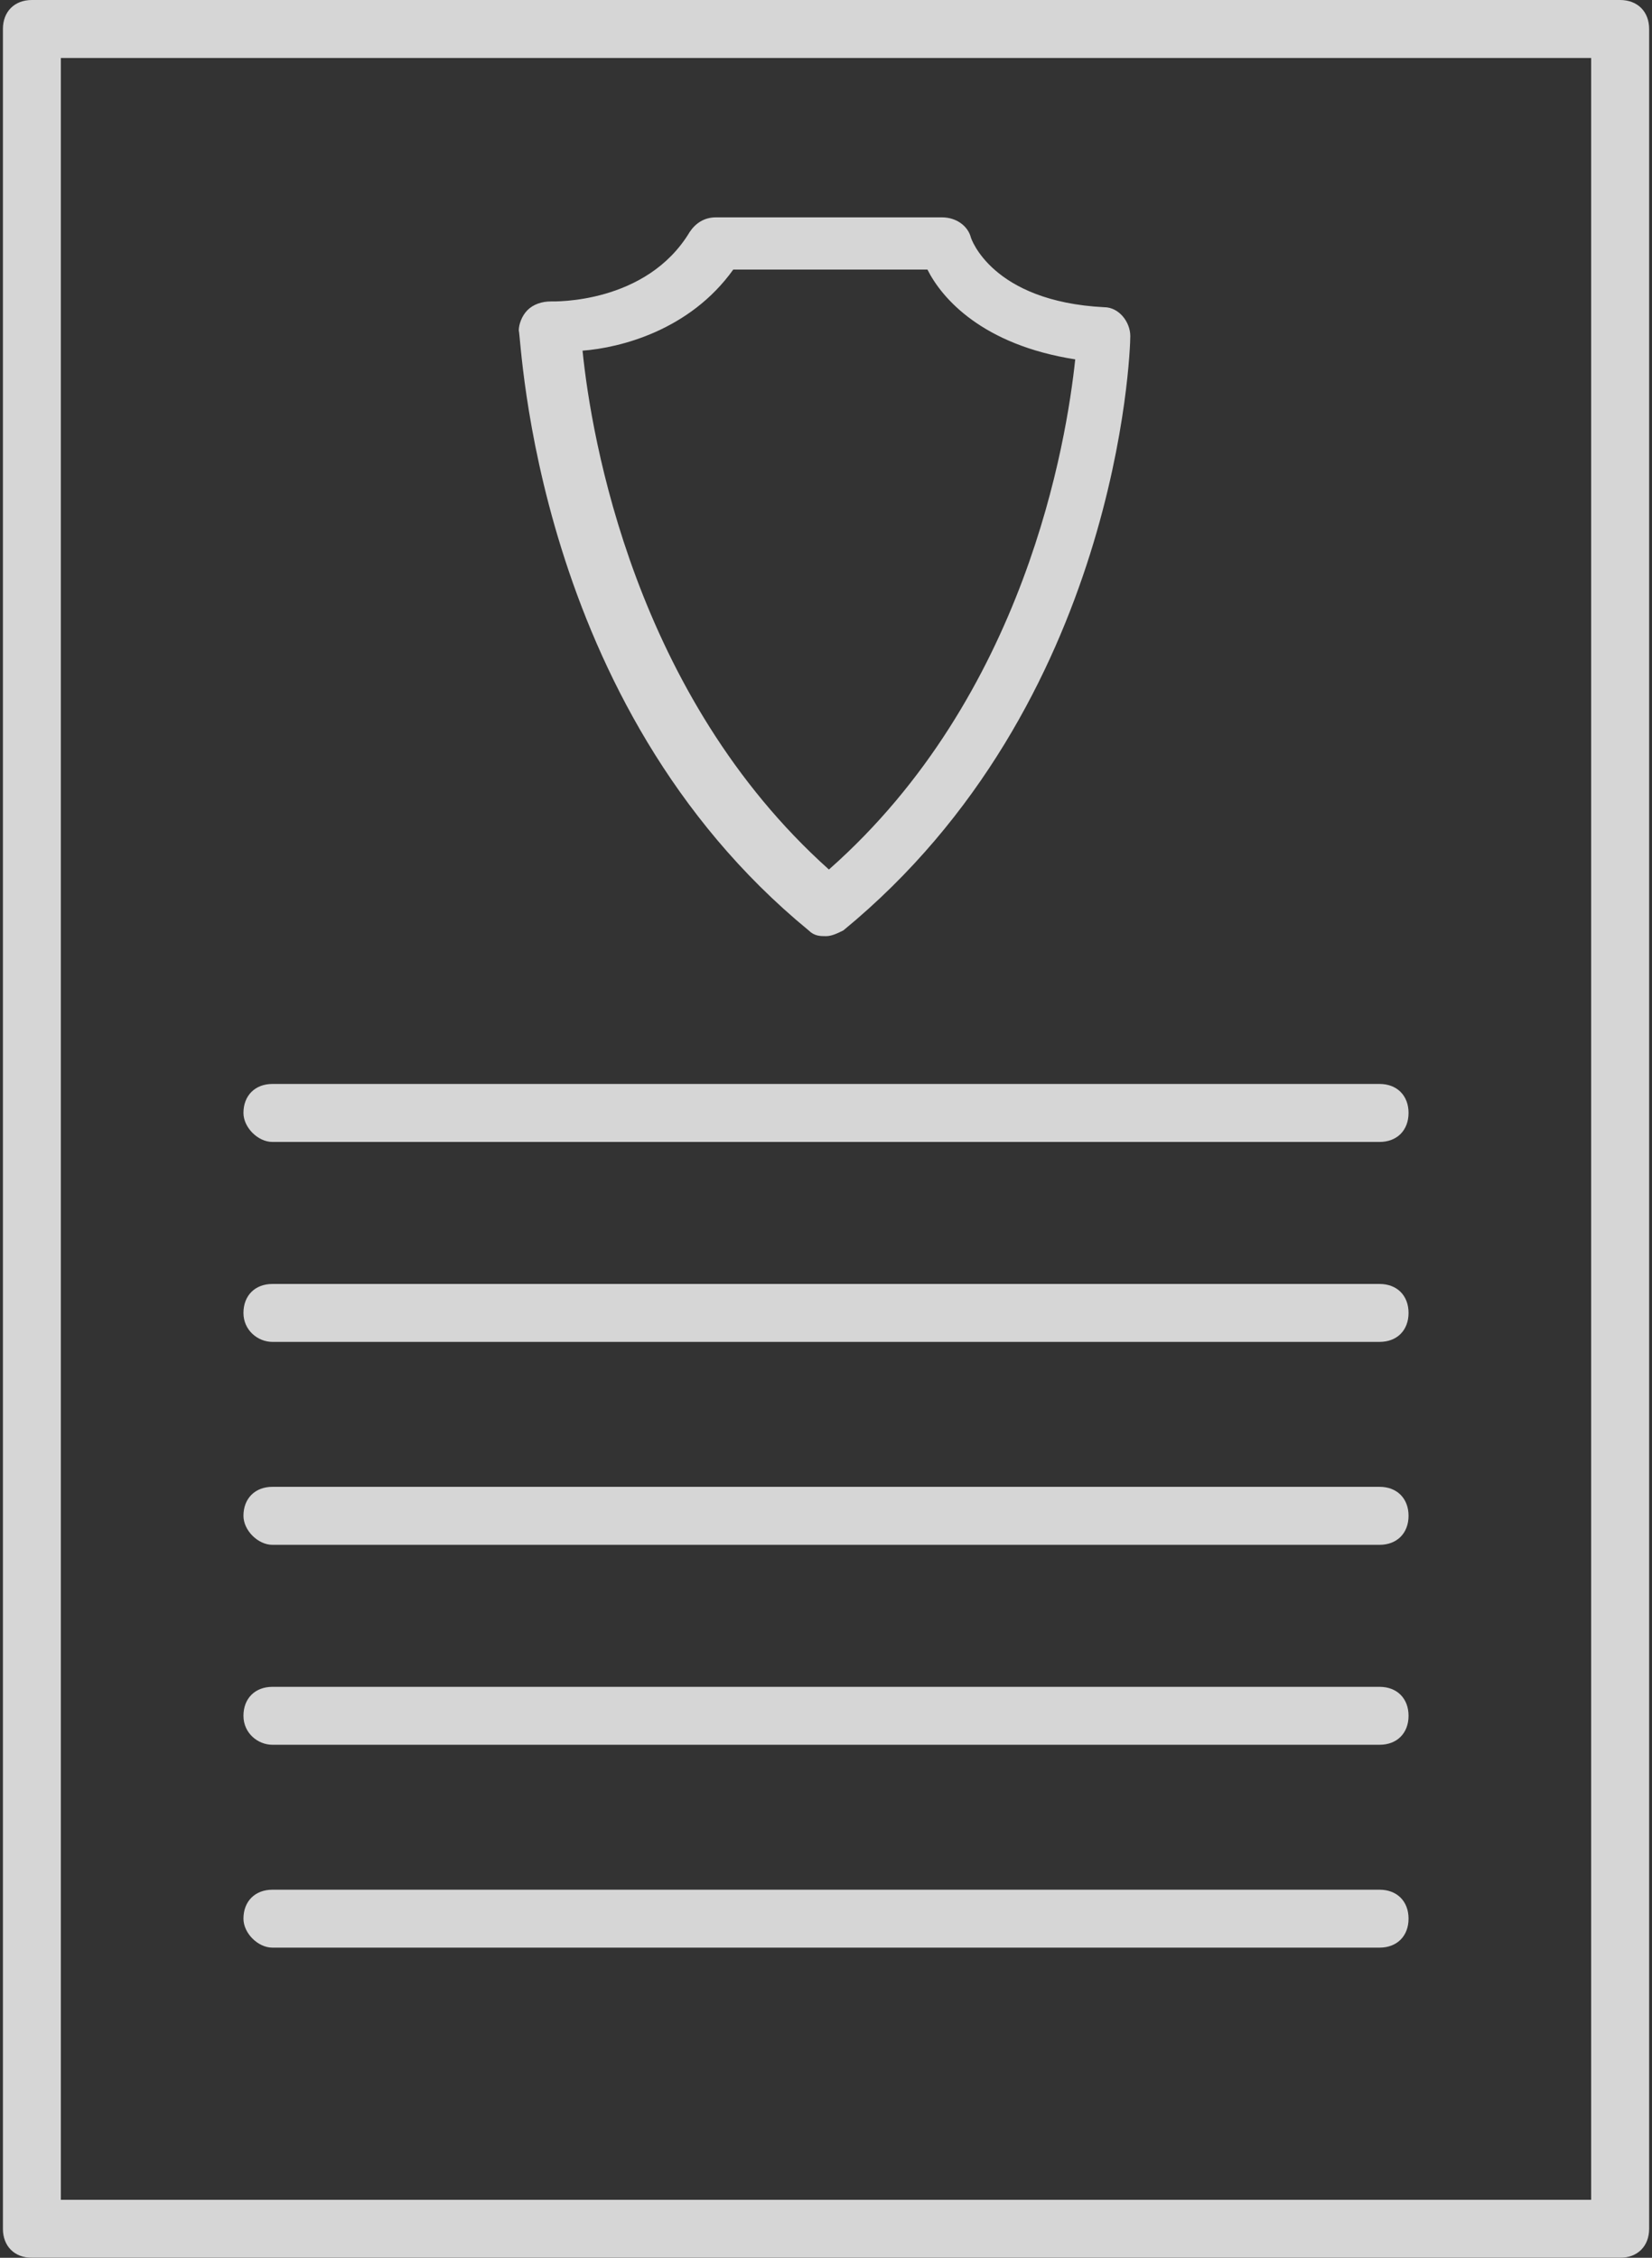 <svg width="30" height="41" viewBox="0 0 30 41" fill="none" xmlns="http://www.w3.org/2000/svg">
<rect x="0" y="0" width="30" height="41" fill="#333333" stroke="none"/>
<g opacity="0.8">
<path d="M20.053 5.579C18 5.474 17.632 4.316 17.632 4.316C17.579 4.105 17.369 3.947 17.105 3.947H13C12.79 3.947 12.632 4.053 12.526 4.211C11.737 5.526 10.053 5.474 10 5.474C9.842 5.474 9.684 5.526 9.579 5.632C9.474 5.737 9.421 5.895 9.421 6C9.474 6.158 9.684 12.79 14.684 16.895C14.79 17 14.895 17 15 17C15.105 17 15.211 16.947 15.316 16.895C20.316 12.79 20.526 6.368 20.526 6.105C20.526 5.842 20.316 5.579 20.053 5.579ZM15.053 15.79C11.526 12.632 10.737 7.947 10.579 6.368C11.263 6.316 12.526 6 13.316 4.895H16.842C17.105 5.421 17.842 6.263 19.526 6.526C19.369 8 18.632 12.632 15.053 15.79Z" fill="white"/>
<path d="M29.421 0H0.579C0.263 0 0.053 0.211 0.053 0.526V40.474C0.053 40.789 0.263 41 0.579 41H29.421C29.737 41 29.948 40.789 29.948 40.474V0.526C29.948 0.211 29.737 0 29.421 0ZM28.895 39.947H1.105V1.053H28.895V39.947Z" fill="white"/>
<path d="M25.053 19.684H4.947C4.632 19.684 4.421 19.895 4.421 20.21C4.421 20.474 4.684 20.737 4.947 20.737H25.053C25.369 20.737 25.579 20.526 25.579 20.21C25.579 19.895 25.369 19.684 25.053 19.684Z" fill="white"/>
<path d="M25.053 23.316H4.947C4.632 23.316 4.421 23.526 4.421 23.842C4.421 24.158 4.684 24.368 4.947 24.368H25.053C25.369 24.368 25.579 24.158 25.579 23.842C25.579 23.526 25.369 23.316 25.053 23.316Z" fill="white"/>
<path d="M25.053 27H4.947C4.632 27 4.421 27.211 4.421 27.526C4.421 27.79 4.684 28.053 4.947 28.053H25.053C25.369 28.053 25.579 27.842 25.579 27.526C25.579 27.211 25.369 27 25.053 27Z" fill="white"/>
<path d="M25.053 30.632H4.947C4.632 30.632 4.421 30.842 4.421 31.158C4.421 31.474 4.684 31.684 4.947 31.684H25.053C25.369 31.684 25.579 31.474 25.579 31.158C25.579 30.842 25.369 30.632 25.053 30.632Z" fill="white"/>
<path d="M25.053 34.316H4.947C4.632 34.316 4.421 34.526 4.421 34.842C4.421 35.105 4.684 35.368 4.947 35.368H25.053C25.369 35.368 25.579 35.158 25.579 34.842C25.579 34.526 25.369 34.316 25.053 34.316Z" fill="white"/>
</g>
</svg>
